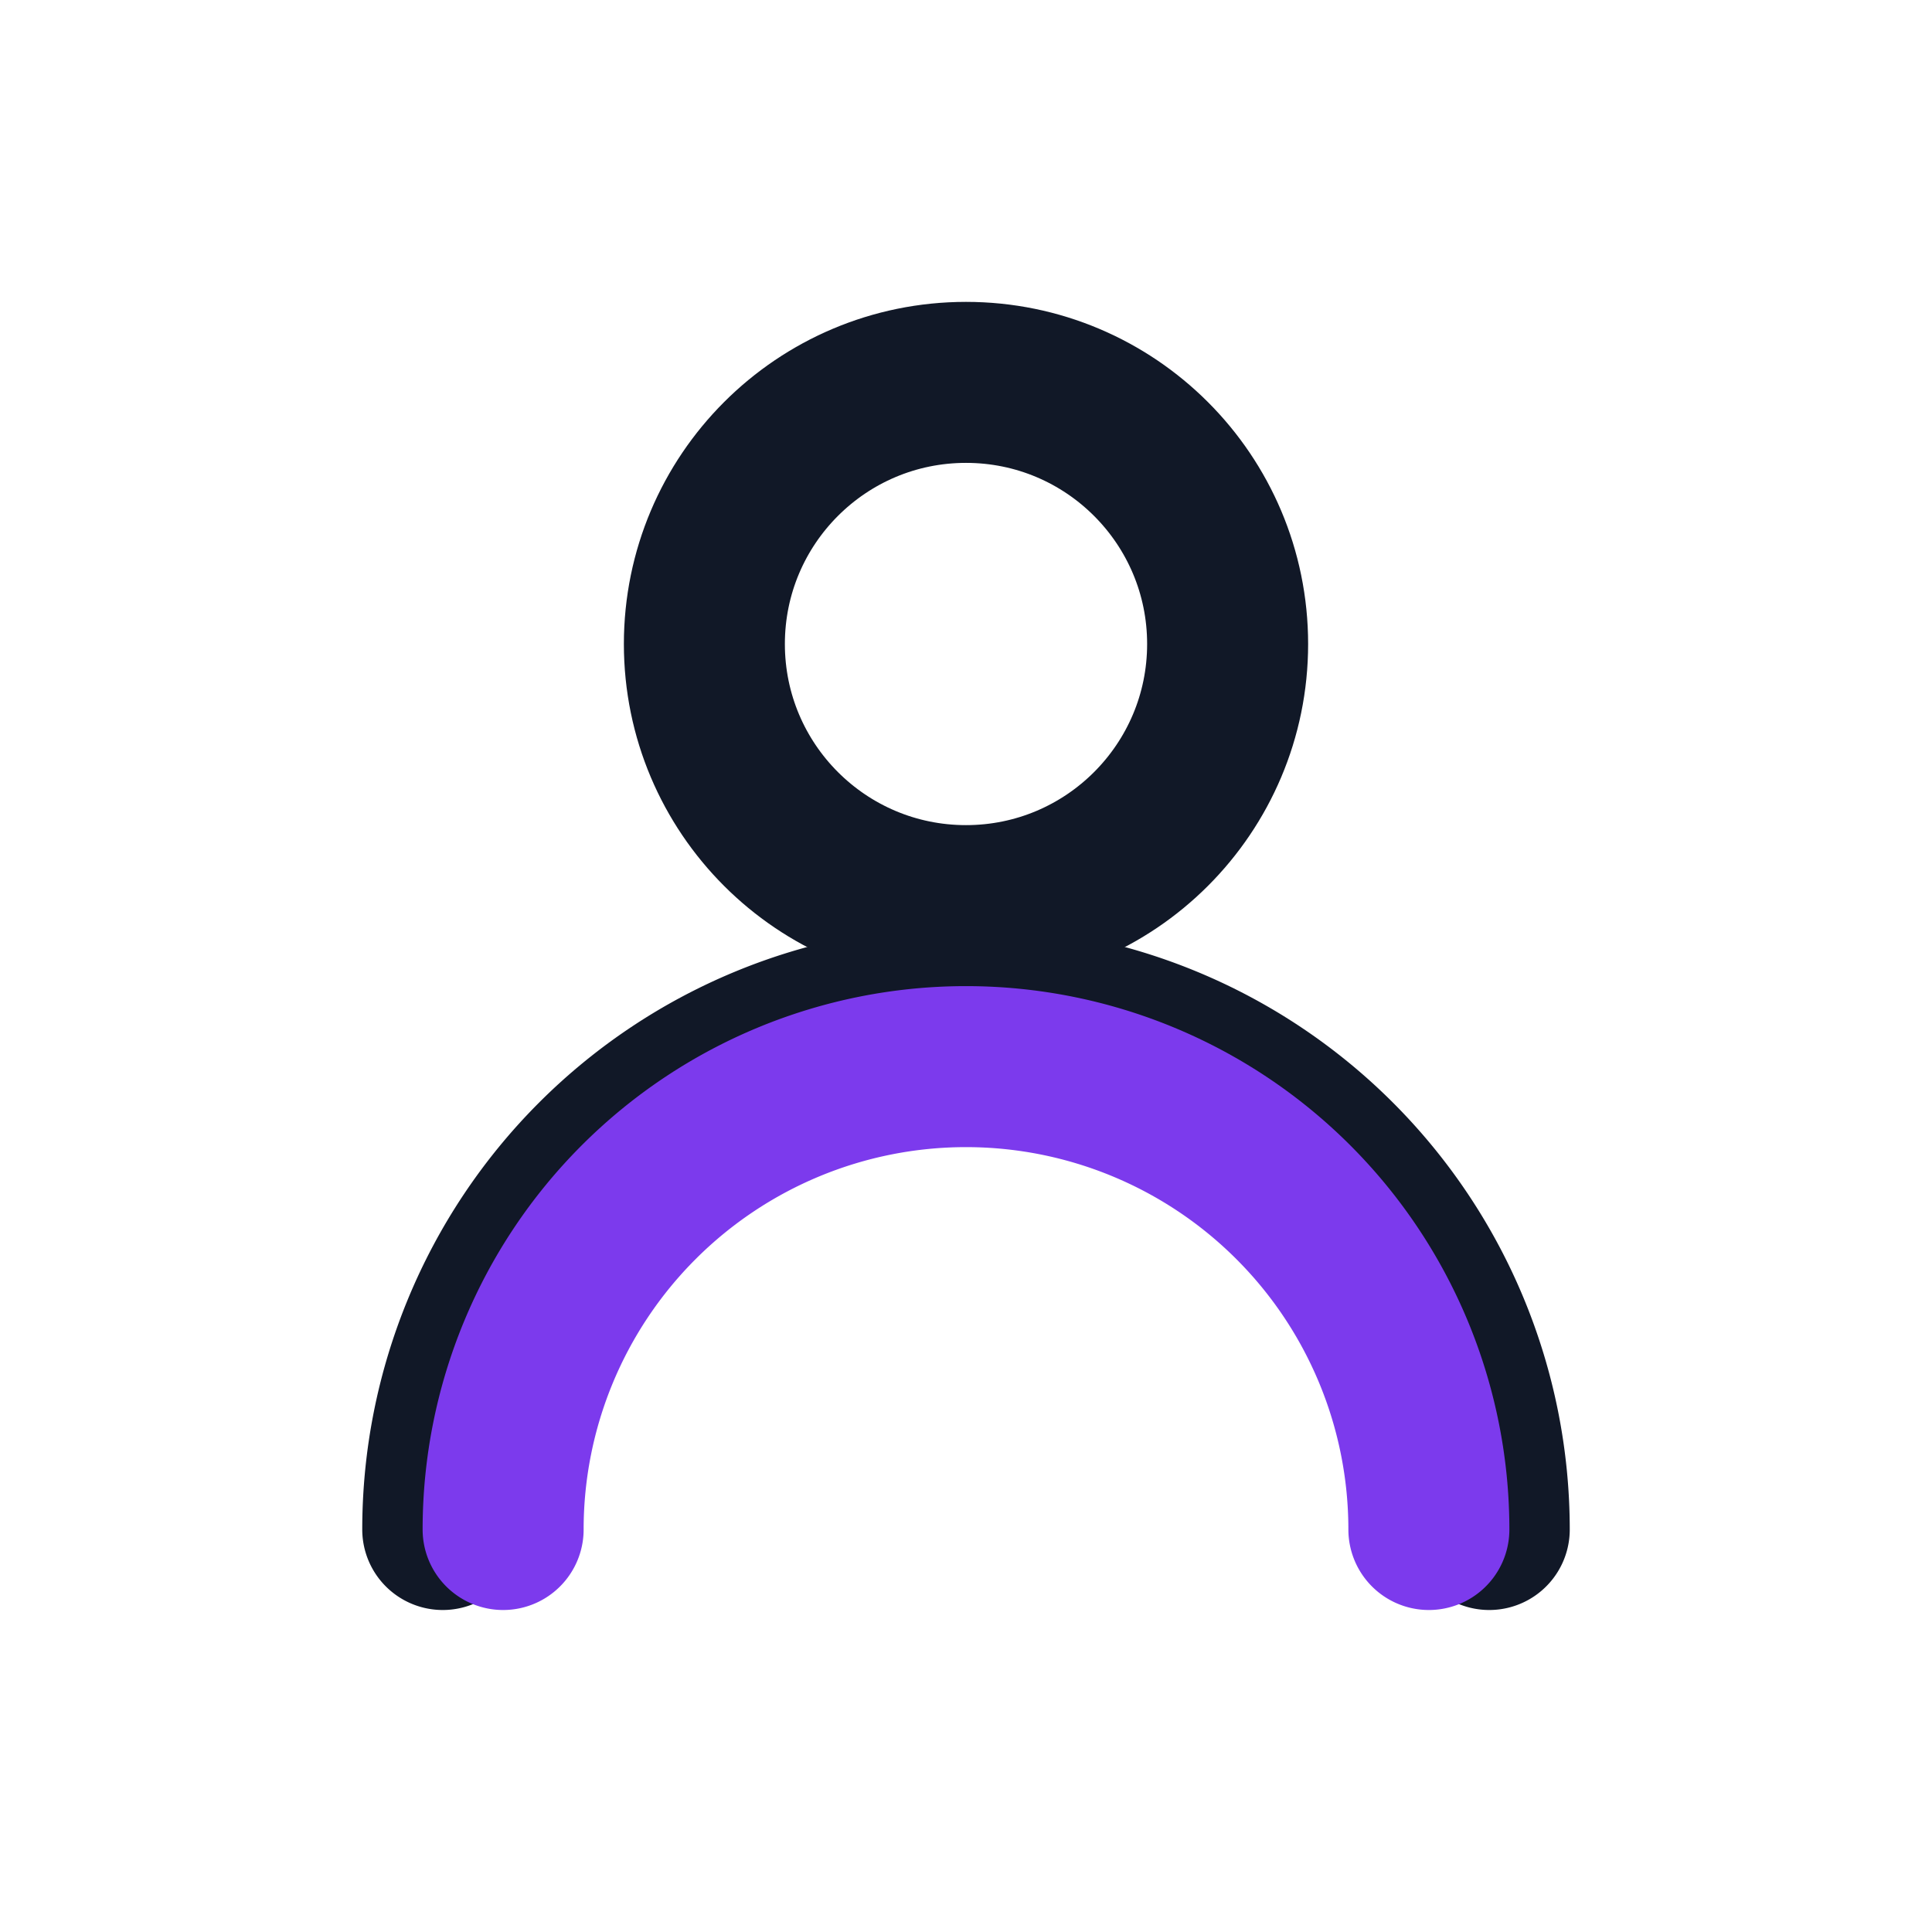 <svg xmlns="http://www.w3.org/2000/svg" width="24" height="24" viewBox="0 0 24 24" fill="none"
     stroke-linecap="round" stroke-linejoin="round" stroke-width="2">
  <!-- Head -->
  <circle cx="12" cy="8" r="3.25" stroke="#111827"/>
  <!-- Shoulders / torso -->
  <path d="M5.5 19a6.5 6.5 0 0 1 13 0" stroke="#111827"/>
  <!-- Echo accent ring (brand touch) -->
  <path d="M17.75 19a5.75 5.75 0 0 0-11.5 0" stroke="#7C3AED"/>
</svg>